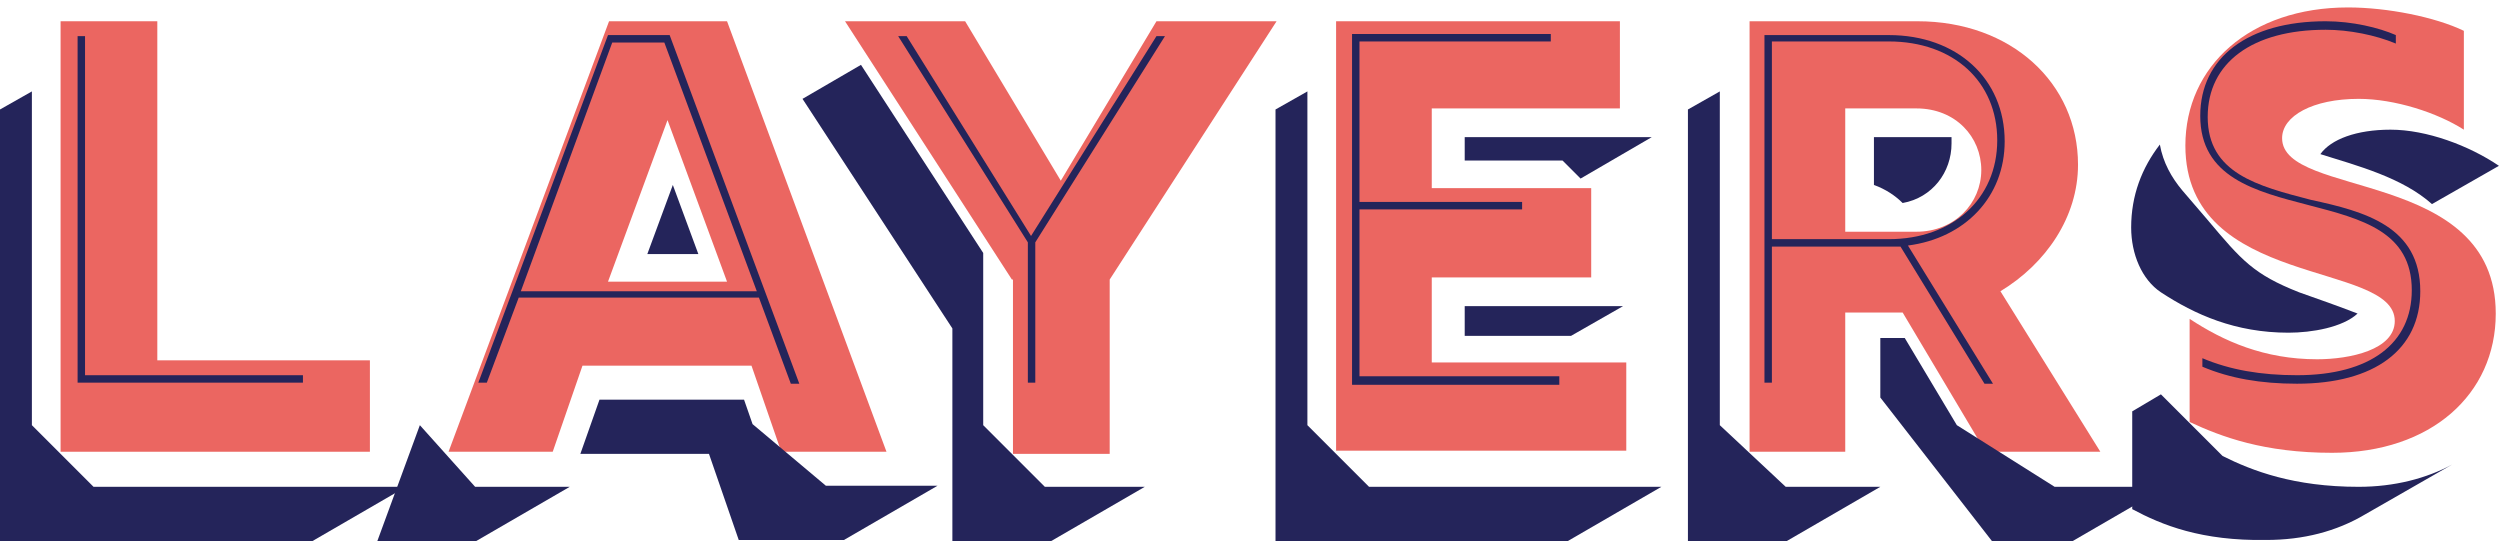 <?xml version="1.0" encoding="utf-8"?>
<!-- Generator: Adobe Illustrator 21.0.2, SVG Export Plug-In . SVG Version: 6.00 Build 0)  -->
<svg version="1.1" id="Layer_1" xmlns="http://www.w3.org/2000/svg" xmlns:xlink="http://www.w3.org/1999/xlink" x="0px" y="0px"
	 viewBox="0 0 235.2 52" style="enable-background:new 0 0 235.2 52;" xml:space="preserve">
<style type="text/css">
	.st0{fill:#EB6661;}
	.st1{fill:#24245A;}
</style>
<g>
	<g>
		<path class="st0" d="M57.3,2h11.1l15,40.5h-9.9l-2.8-8.1H54.8L52,42.5h-9.8L57.3,2z M68.4,26.5l-5.6-15.2l-5.6,15.2H68.4z"/>
	</g>
	<g>
		<path class="st0" d="M95.2,26.3L79.5,2h11.3l9,15l9-15h11.3l-15.7,24.3v16.4h-9.1V26.3z"/>
	</g>
	<g>
		<path class="st0" d="M125.7,2h26.7v8.2h-17.7v7.5h15v8.4h-15v8H153v8.3h-27.3V2z"/>
	</g>
	<g>
		<path class="st0" d="M164.5,2h15.9c8.8,0,15.1,5.8,15.1,13.5c0,4.9-3,9.3-7.3,11.9l9.4,15.1h-10.8L179,29.4h-5.4v13.1h-9V2z
			 M180.3,21.8c3.6,0,6.1-2.7,6.1-5.8s-2.4-5.8-6.1-5.8h-6.7v11.6H180.3z"/>
	</g>
	<g>
		<path class="st0" d="M206,39.7V30c3.2,2.1,7,3.8,12,3.8c3.1,0,7.3-0.9,7.3-3.6c0-5.7-19.7-3-19.7-16.5c0-7.5,6.1-13,15.3-13
			c3.7,0,8.2,0.9,10.9,2.2v9.3c-2.5-1.6-6.5-2.9-9.9-2.9c-4.3,0-7.2,1.6-7.2,3.7c0,5.7,20.1,2.8,20.1,16.5c0,7.6-6.1,13.1-15.4,13.1
			C213,42.6,209,41.1,206,39.7z"/>
	</g>
	<g>
		<g>
			<path class="st0" d="M5.7,2h9.1v31.9h20v8.6H5.7V2z"/>
		</g>
	</g>
	<g>
		<path class="st1" d="M89.6,30.9L75.5,9.3L81,6.1l11.5,17.7V40l5.8,5.8h9.4l-8.8,5.1h-9.3V30.9z"/>
	</g>
	<g>
		<path class="st1" d="M39.5,40l5.2,5.8h8.9l-8.8,5.1h-9.3L39.5,40z M66.7,42.7H54.6l1.8-5.1H70l0.8,2.3l6.9,5.8h10.5l-8.8,5.1h-9.9
			L66.7,42.7z M63.3,17.4l2.4,6.5h-4.8L63.3,17.4z"/>
	</g>
	<g>
		<path class="st1" d="M0,10.3l3-1.7V40l5.8,5.8h29.4l-8.8,5.1H0V10.3z"/>
	</g>
	<g>
		<g>
			<path class="st1" d="M120,10.3l3-1.7V40l5.8,5.8h27.5l-8.8,5.1H120V10.3z M147,15.1h-9.2v-2.2h17.6l-6.7,3.9L147,15.1z
				 M137.8,28.8h14.9l-4.9,2.8h-10V28.8z"/>
		</g>
	</g>
	<g>
		<g>
			<path class="st1" d="M158.8,10.3l3-1.7V40l6.2,5.8h8.9l-8.8,5.1h-9.3V10.3z M176.3,17.4v-4.5h7.3c0,0.2,0,0.4,0,0.6
				c0,2.7-1.8,5.1-4.6,5.6C178.3,18.4,177.4,17.8,176.3,17.4z M176.9,37.4v-5.6h2.3l4.9,8.2l9.2,5.8h10.5l-8.8,5.1h-7.6L176.9,37.4z
				"/>
		</g>
	</g>
	<g>
		<g>
			<path class="st1" d="M203.3,27.5c-1.8-1.2-2.8-3.6-2.8-6.1c0-3,1-5.6,2.7-7.8c0.3,1.7,1.1,3.1,2.1,4.3l2.4,2.8
				c3.2,3.8,4.3,5.1,8.6,6.8c1.7,0.6,3.7,1.3,5.5,2c-1.4,1.3-4.3,1.8-6.5,1.8C210.3,31.3,206.5,29.6,203.3,27.5z M200.6,47.9v-9.2
				l2.7-1.6l5.8,5.8c2.8,1.4,6.7,2.9,12.8,2.9c3.4,0,6.4-0.8,8.8-2.1l-8.2,4.7c-2.7,1.6-5.8,2.4-9.3,2.4
				C207.1,50.9,203.4,49.4,200.6,47.9z M218.3,14.5c1-1.4,3.4-2.3,6.6-2.3c3.4,0,7.4,1.5,10.2,3.4l-6.3,3.6
				C226,16.7,221.8,15.6,218.3,14.5z"/>
		</g>
	</g>
	<g>
		<path class="st1" d="M71.4,28H48.8l-3,8H45L57.2,3.3H63l12.2,32.8h-0.8L71.4,28z M71.2,27.4L62.5,4h-4.9L49,27.4H71.2z"/>
	</g>
	<g>
		<path class="st1" d="M109.6,3.4L97.4,22.8v13.2h-0.7V22.8L84.5,3.4h0.8l11.7,18.8l11.8-18.8H109.6z"/>
	</g>
	<g>
		<path class="st1" d="M146.7,35.5v0.7h-19.5V3.2h18.7v0.7h-18V19h15.3v0.7h-15.3v15.7H146.7z"/>
	</g>
	<g>
		<path class="st1" d="M179.5,23.1l8,13h-0.8l-7.9-12.9c-0.3,0-0.7,0-1.1,0h-11v12.8H166V3.3h11.7c6.4,0,10.9,4.1,10.9,10
			C188.6,18.5,184.9,22.4,179.5,23.1z M177.7,22.5c6,0,10.2-3.8,10.2-9.3c0-5.5-4.1-9.3-10.2-9.3h-11v18.6H177.7z"/>
	</g>
	<g>
		<path class="st1" d="M227.7,27.4c0,5.5-4.3,8.7-11.6,8.7c-3.4,0-6.3-0.5-8.9-1.6v-0.8c2.6,1.1,5.5,1.6,8.9,1.6
			c6.9,0,10.8-3,10.8-8c0-5.5-4.7-6.7-9.7-8c-5-1.3-10.2-2.6-10.2-8.4c0-5.5,4.5-8.9,11.8-8.9c2.5,0,5,0.6,6.6,1.3v0.8
			c-1.9-0.8-4.4-1.3-6.6-1.3c-6.9,0-11.1,3.1-11.1,8.2c0,5.3,4.7,6.5,9.7,7.8C222.5,19.9,227.7,21.3,227.7,27.4z"/>
	</g>
	<g>
		<g>
			<path class="st1" d="M7.3,3.4H8v31.9h20.5V36H7.3V3.4z"/>
		</g>
	</g>
</g>
</svg>
